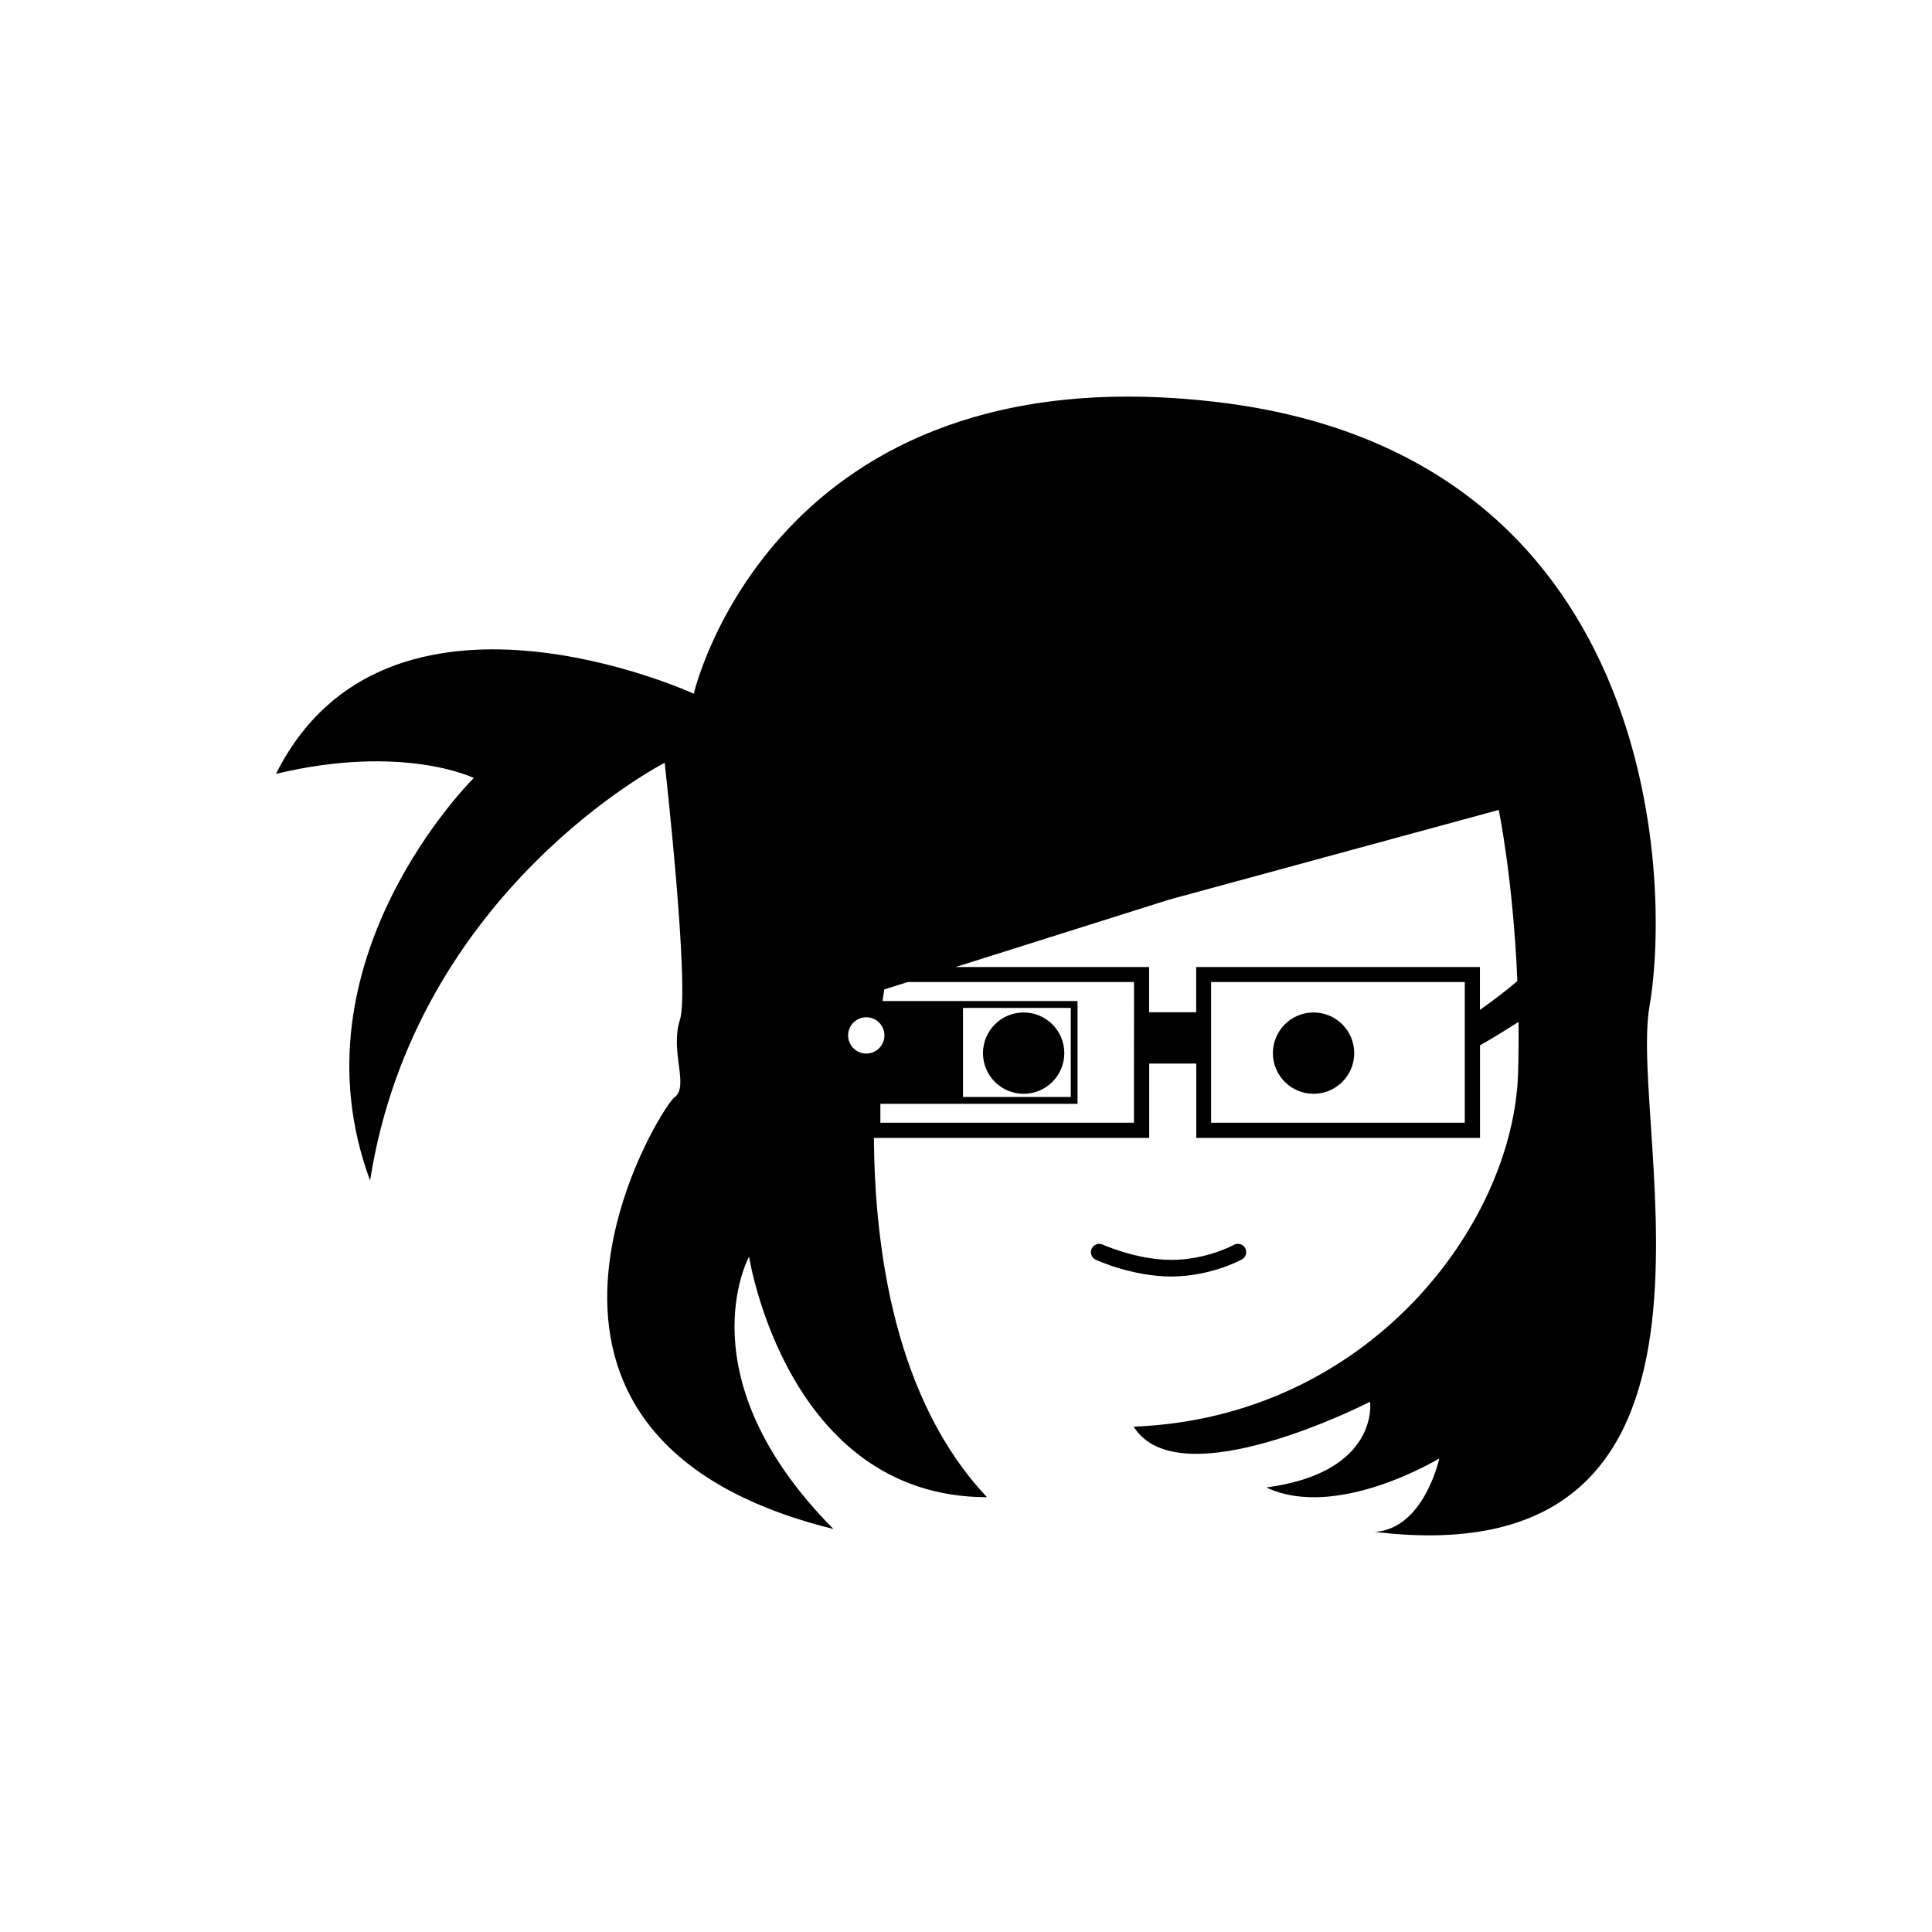 <?xml version="1.0" encoding="utf-8"?>
<!-- Generator: Adobe Illustrator 16.0.4, SVG Export Plug-In . SVG Version: 6.00 Build 0)  -->
<!DOCTYPE svg PUBLIC "-//W3C//DTD SVG 1.1//EN" "http://www.w3.org/Graphics/SVG/1.1/DTD/svg11.dtd">
<svg version="1.1" id="Layer_1" xmlns="http://www.w3.org/2000/svg" xmlns:xlink="http://www.w3.org/1999/xlink" x="0px" y="0px"
	 width="44.801px" height="44.801px" viewBox="0 0 44.801 44.801" enable-background="new 0 0 44.801 44.801" xml:space="preserve">
<g>
	<path d="M38.25,23.334c0.512-2.951,0.191-12.829-10.072-14.016c-10.262-1.188-12.09,6.768-12.09,6.768S8.966,12.814,6.4,17.945
		c2.951-0.706,4.587,0.096,4.587,0.096s-4.298,4.233-2.405,9.333c1.058-6.734,6.831-9.686,6.831-9.686s0.589,5.227,0.353,5.964
		c-0.236,0.737,0.225,1.54-0.128,1.797c-0.354,0.258-5.004,7.856,3.688,10.007c-3.495-3.527-1.956-6.317-1.956-6.317
		s0.866,5.579,5.517,5.579c-2.129-2.256-2.605-5.736-2.622-8.331h6.384v-1.724h1.091v1.724h6.58V24.24
		c0.139-0.078,0.524-0.304,0.893-0.543c0.004,0.378,0.002,0.771-0.01,1.175c-0.098,3.505-3.455,7.998-8.914,8.211
		c1.057,1.699,5.482-0.578,5.482-0.578s0.225,1.638-2.406,1.988c1.637,0.771,4.01-0.673,4.01-0.673s-0.348,1.63-1.494,1.703
		C40.937,36.617,37.746,26.228,38.25,23.334z M20.088,24.431c-0.232,0-0.421-0.188-0.421-0.422c0-0.231,0.188-0.42,0.421-0.42
		s0.421,0.188,0.421,0.42C20.508,24.243,20.32,24.431,20.088,24.431z M26.295,26.035h-5.88v-0.439h4.572v-2.383h-4.522
		c0.024-0.168,0.041-0.27,0.041-0.27l0.544-0.171h5.247L26.295,26.035L26.295,26.035z M22.331,25.437v-2.064h2.499v2.064H22.331z
		 M33.967,26.035h-5.883v-3.263h5.883V26.035z M34.318,23.418v-0.994h-6.58v1.049h-1.091v-1.049H22.16l4.953-1.563l7.641-2.08
		c0,0,0.332,1.592,0.432,3.966C34.92,22.985,34.539,23.261,34.318,23.418z"/>
	<path d="M31.878,35.523"/>
	<circle cx="23.737" cy="24.421" r="0.943"/>
	<circle cx="30.46" cy="24.421" r="0.943"/>
	<path d="M28.799,29.204c0.094-0.052,0.127-0.169,0.074-0.262c-0.051-0.094-0.168-0.126-0.261-0.075
		c-0.007,0.004-0.636,0.348-1.446,0.348c-0.814,0-1.588-0.351-1.596-0.354c-0.097-0.045-0.21-0.001-0.255,0.096
		c-0.044,0.097-0.002,0.212,0.095,0.255c0.034,0.017,0.854,0.389,1.756,0.389C28.078,29.597,28.771,29.22,28.799,29.204z"/>
</g>
</svg>
